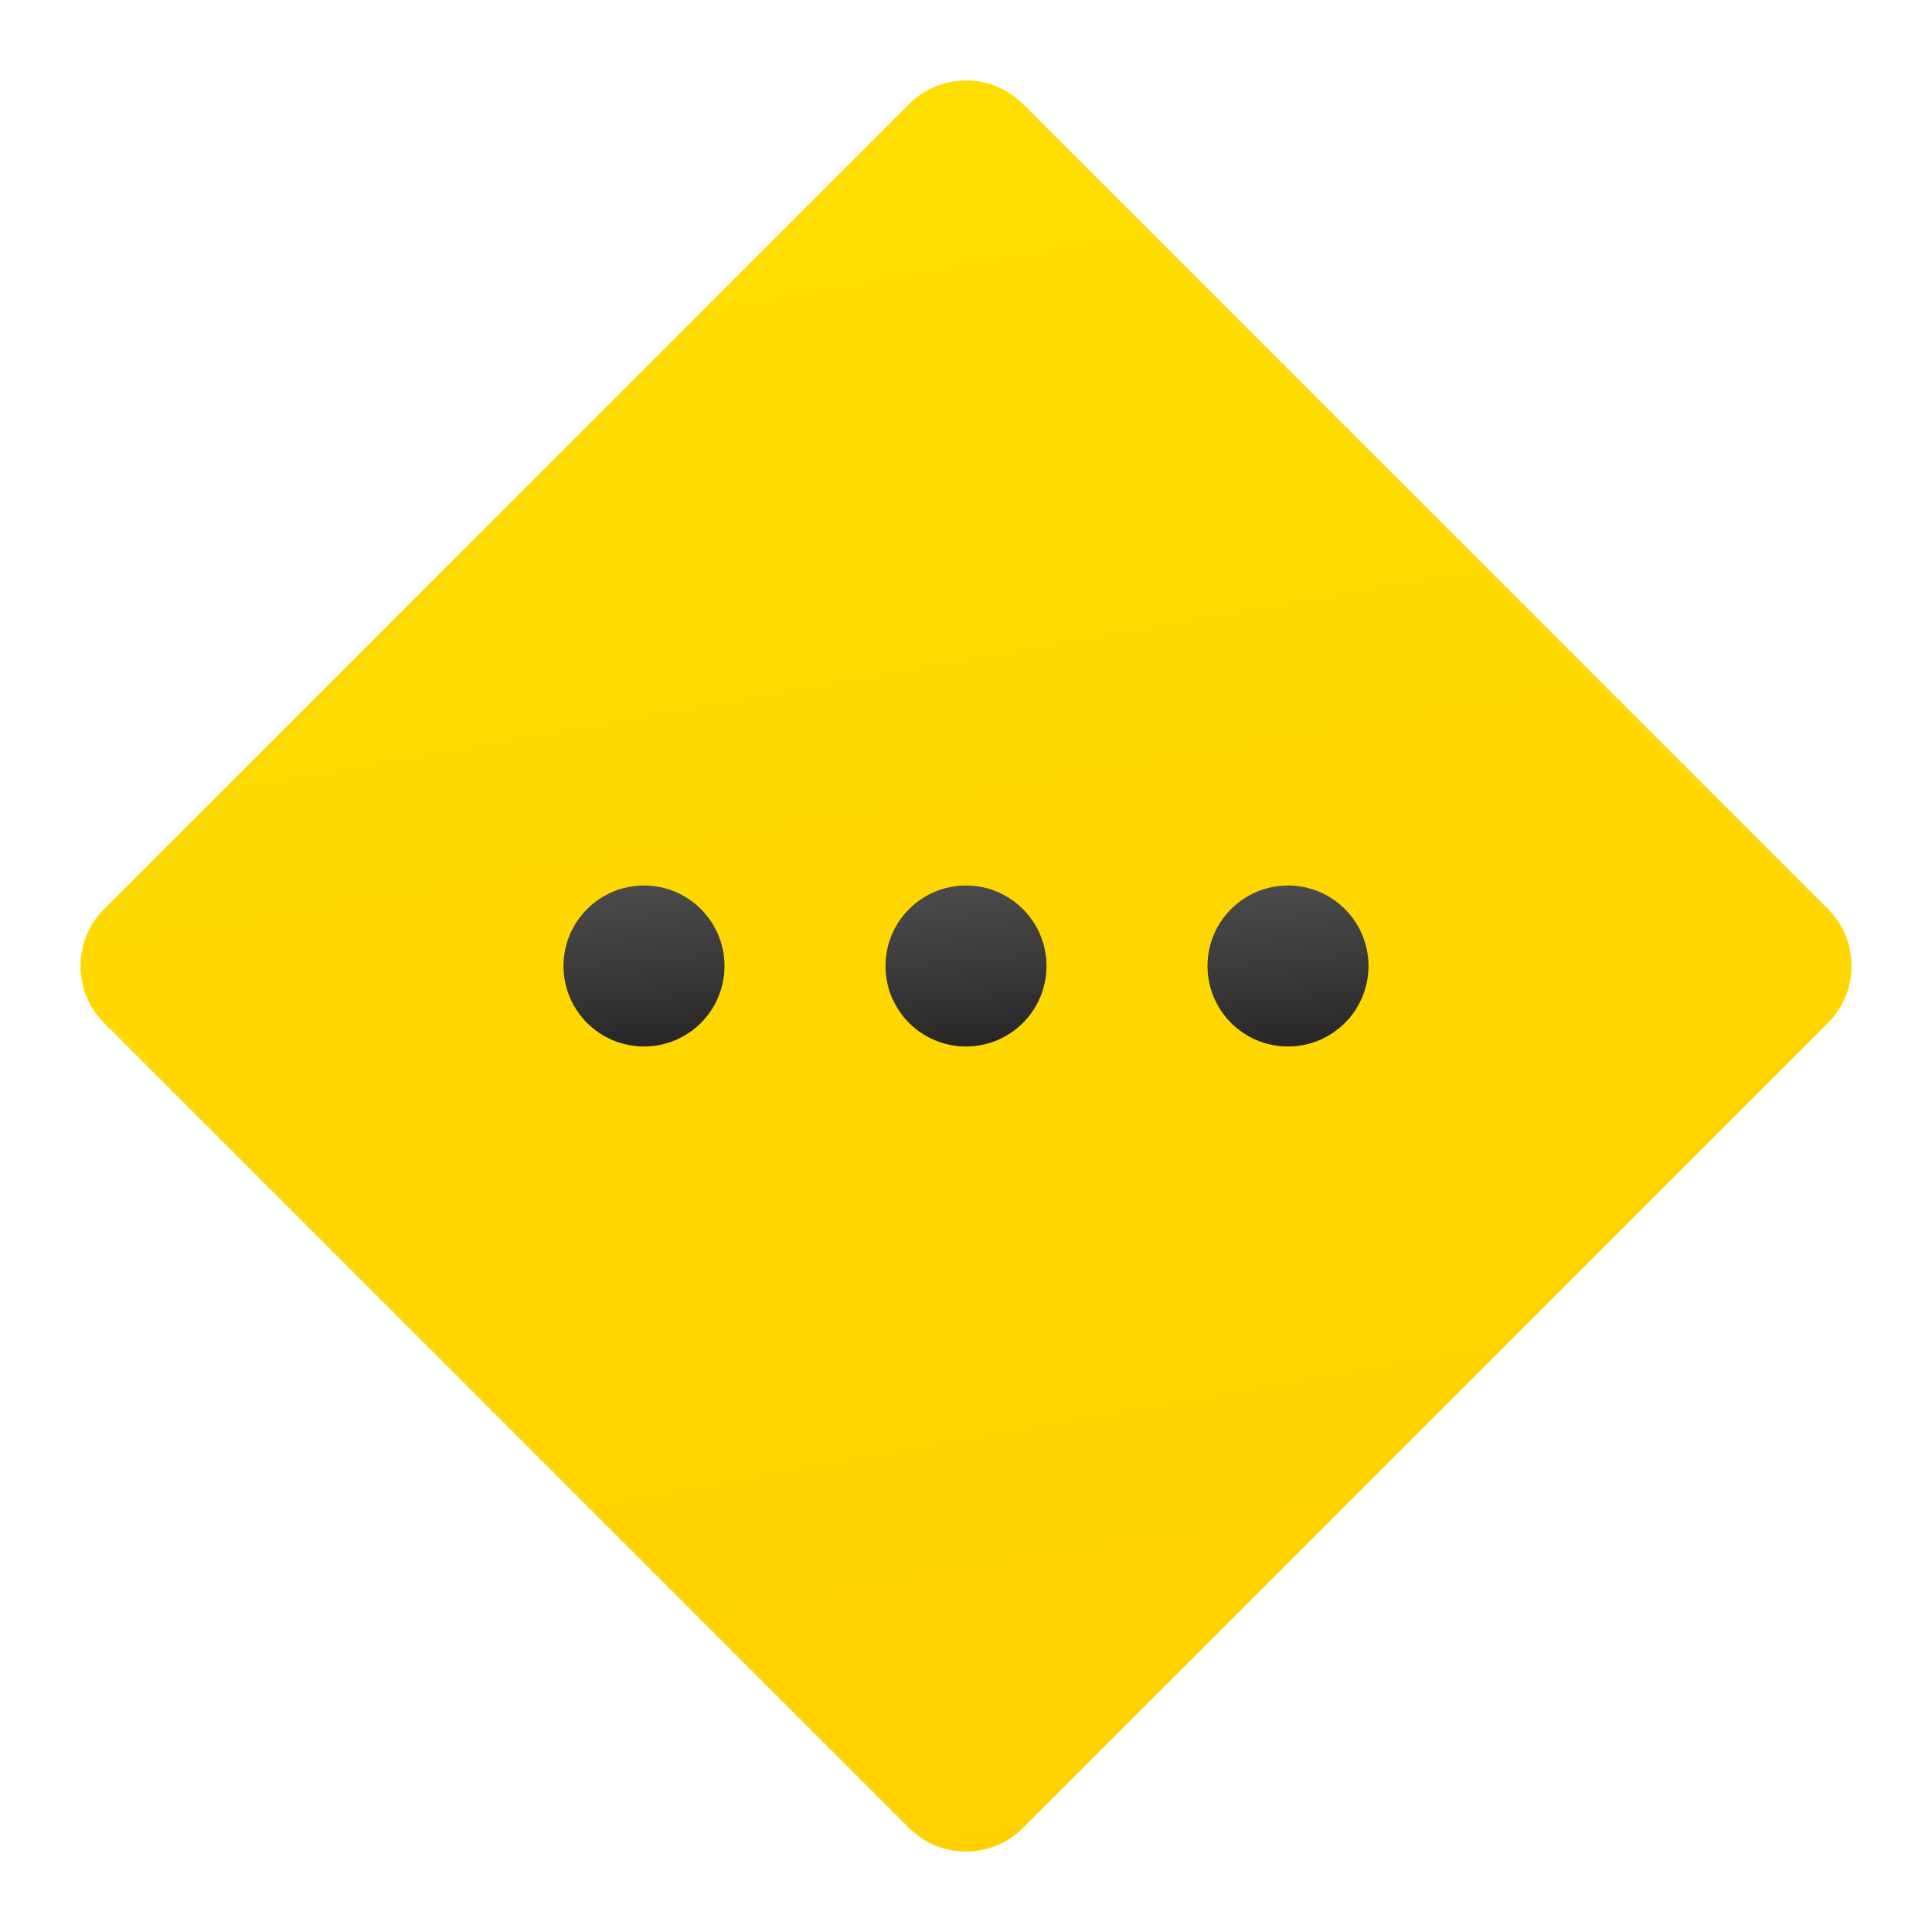 <svg xmlns="http://www.w3.org/2000/svg" viewBox="0 0 48 48" width="50px" height="50px"><linearGradient id="EO1XkU0g6btQOTnTbr96Ea" x1="20.188" x2="27.977" y1="2.401" y2="46.538" gradientUnits="userSpaceOnUse"><stop offset="0" stop-color="#fede00"/><stop offset="1" stop-color="#ffd000"/></linearGradient><path fill="url(#EO1XkU0g6btQOTnTbr96Ea)" d="M22.583,45.413L2.587,25.417c-0.783-0.783-0.783-2.051,0-2.834L22.583,2.587	c0.783-0.783,2.051-0.783,2.834,0l19.996,19.996c0.783,0.783,0.783,2.051,0,2.834L25.417,45.413	C24.634,46.196,23.366,46.196,22.583,45.413z"/><linearGradient id="EO1XkU0g6btQOTnTbr96Eb" x1="23.812" x2="24.197" y1="21.984" y2="26.108" gradientUnits="userSpaceOnUse"><stop offset="0" stop-color="#4b4b4b"/><stop offset=".531" stop-color="#393939"/><stop offset="1" stop-color="#252525"/></linearGradient><circle cx="24" cy="24" r="2" fill="url(#EO1XkU0g6btQOTnTbr96Eb)"/><linearGradient id="EO1XkU0g6btQOTnTbr96Ec" x1="31.812" x2="32.197" y1="21.984" y2="26.108" gradientUnits="userSpaceOnUse"><stop offset="0" stop-color="#4b4b4b"/><stop offset=".531" stop-color="#393939"/><stop offset="1" stop-color="#252525"/></linearGradient><circle cx="32" cy="24" r="2" fill="url(#EO1XkU0g6btQOTnTbr96Ec)"/><linearGradient id="EO1XkU0g6btQOTnTbr96Ed" x1="15.812" x2="16.197" y1="21.984" y2="26.108" gradientUnits="userSpaceOnUse"><stop offset="0" stop-color="#4b4b4b"/><stop offset=".531" stop-color="#393939"/><stop offset="1" stop-color="#252525"/></linearGradient><circle cx="16" cy="24" r="2" fill="url(#EO1XkU0g6btQOTnTbr96Ed)"/></svg>